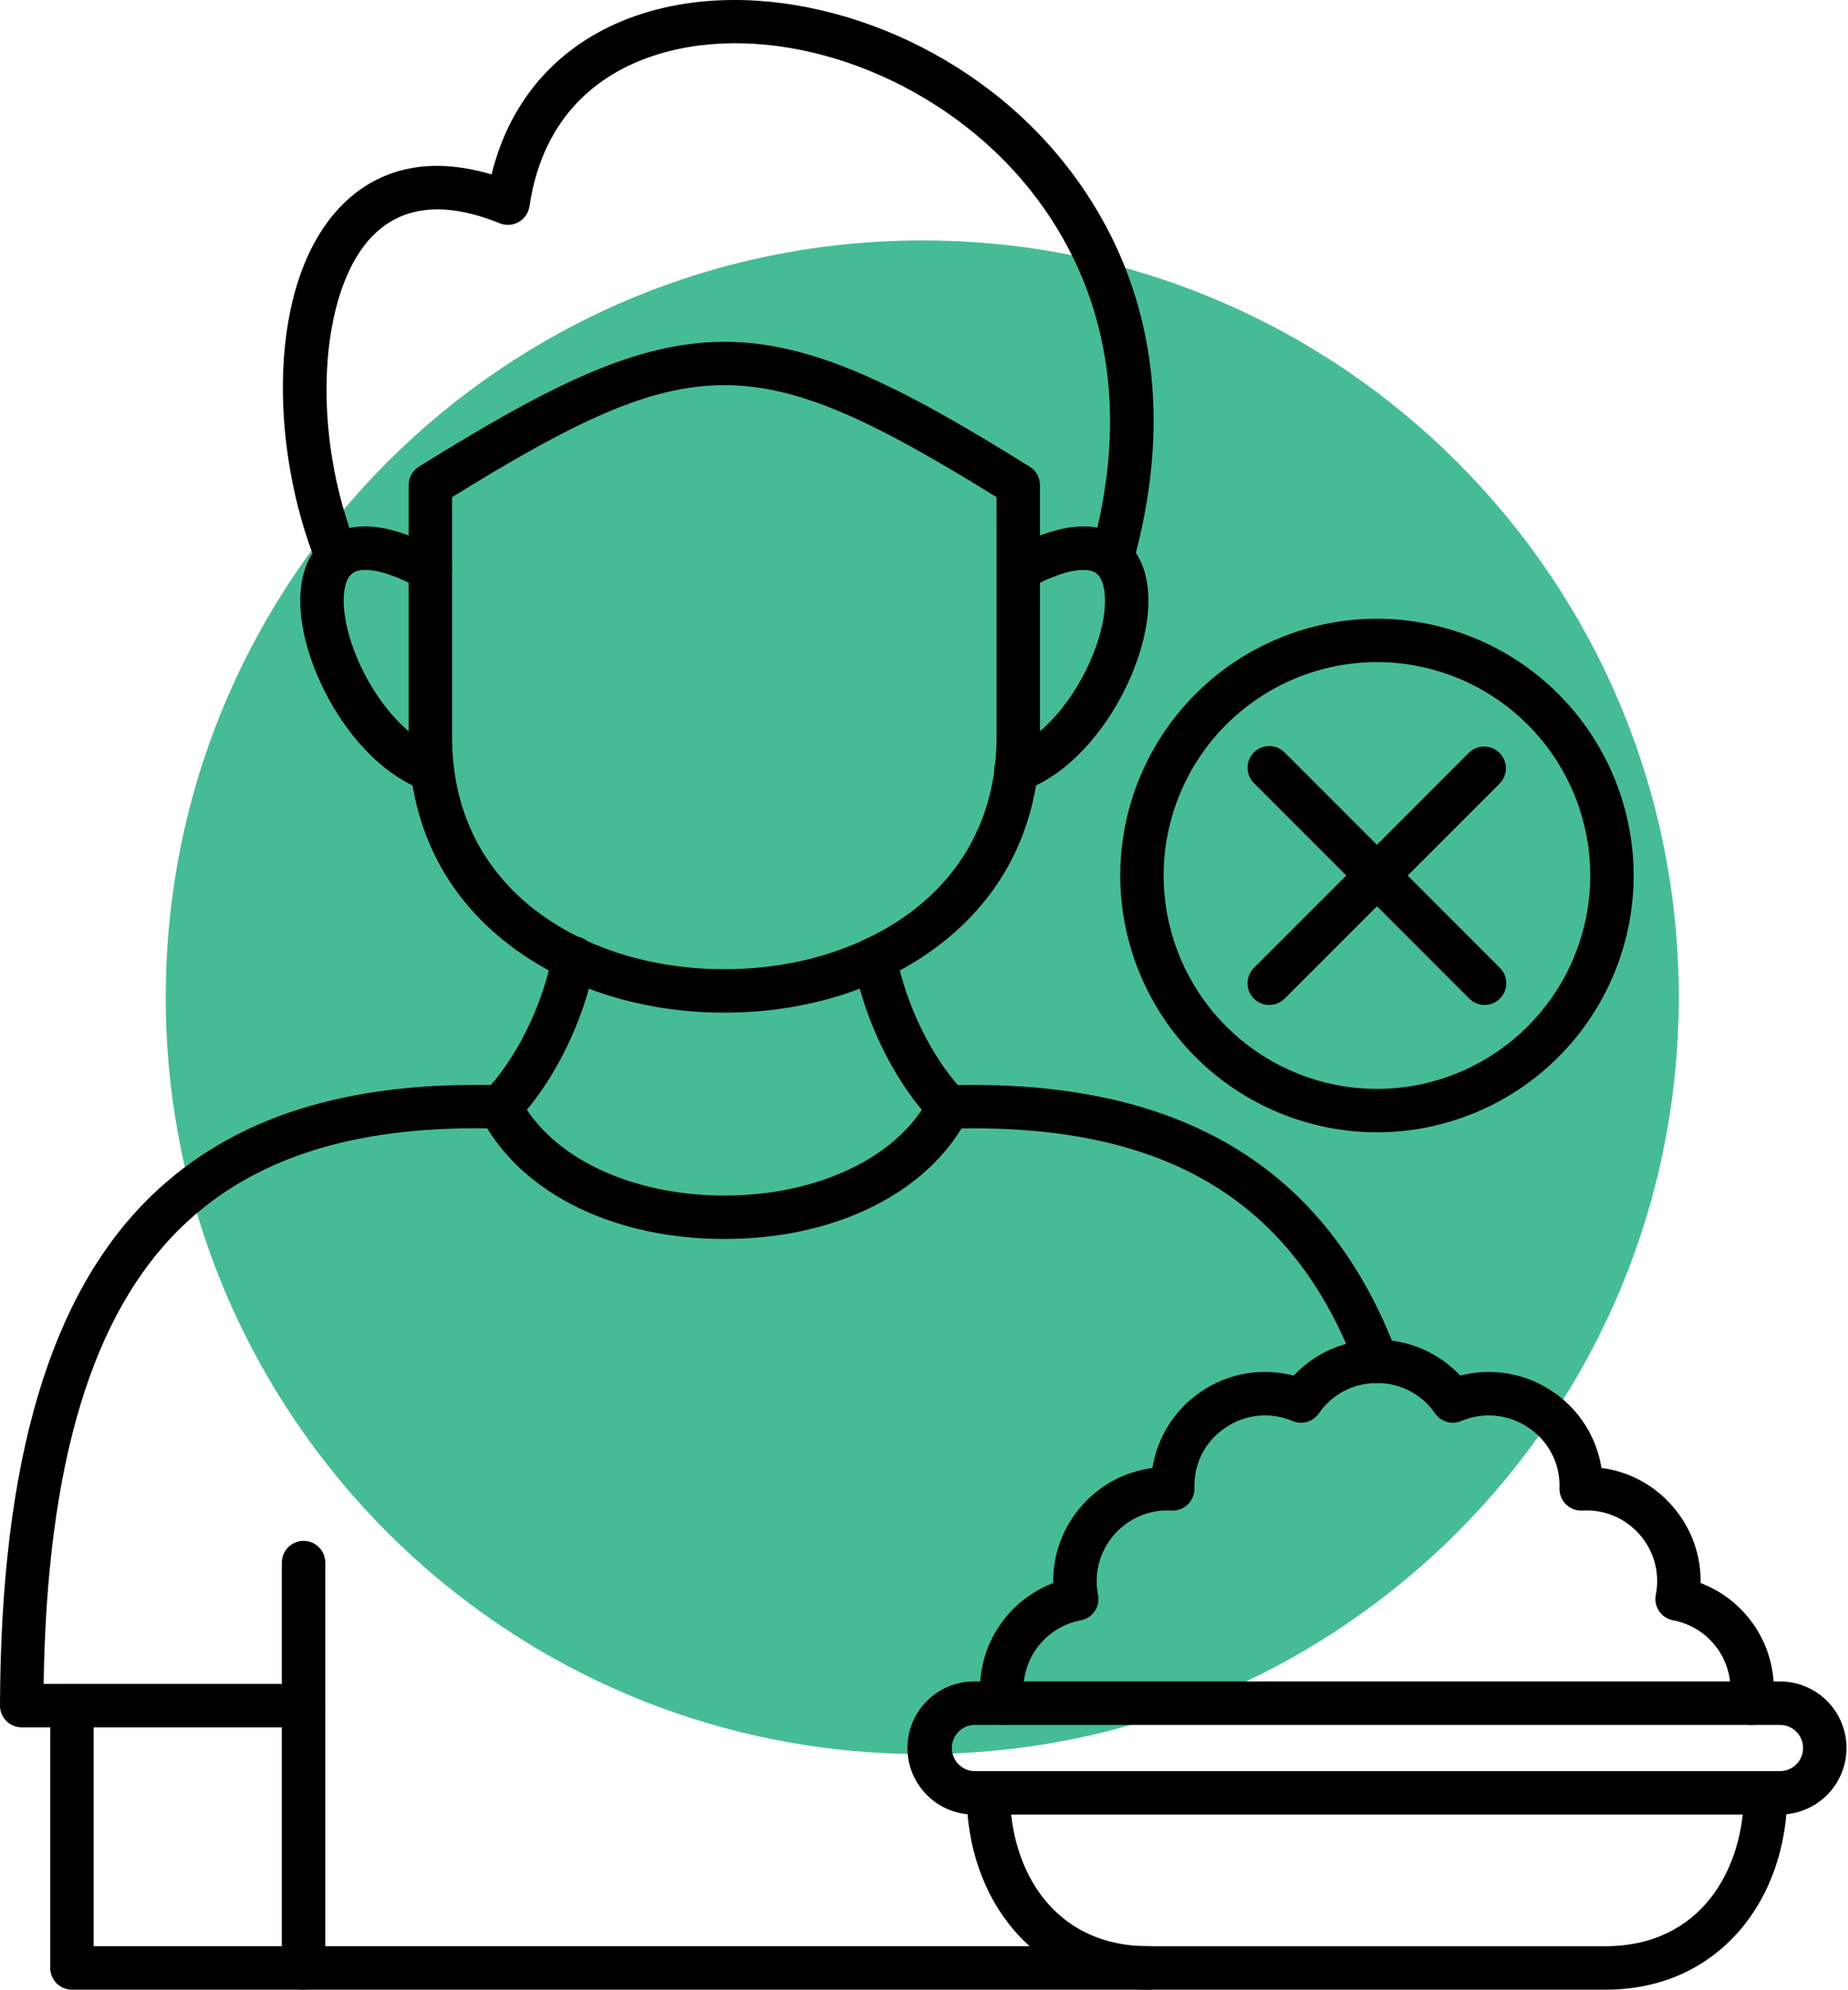 <svg width="223" height="240" viewBox="0 0 223 240" fill="none" xmlns="http://www.w3.org/2000/svg">
<path d="M111.289 211.579C161.707 211.579 202.579 170.707 202.579 120.289C202.579 69.872 161.707 29 111.289 29C60.872 29 20 69.872 20 120.289C20 170.707 60.872 211.579 111.289 211.579Z" fill="#46BC96"/>
<path fill-rule="evenodd" clip-rule="evenodd" d="M36.628 208.36H2.624C1.928 208.36 1.261 208.084 0.769 207.592C0.276 207.1 0 206.432 0 205.736C0.078 176.189 6.046 156.076 18.242 144.261C28.08 134.739 41.876 130.365 60.428 130.908C61.381 130.935 62.25 131.483 62.682 132.33C66.369 139.55 76.08 144.211 87.412 144.211C98.745 144.211 108.45 139.55 112.137 132.33C112.352 131.913 112.675 131.561 113.072 131.31C113.47 131.06 113.927 130.921 114.396 130.908C142.354 130.099 160.071 140.685 168.585 163.295C168.706 163.617 168.762 163.96 168.75 164.303C168.739 164.647 168.659 164.985 168.517 165.298C168.374 165.611 168.172 165.893 167.92 166.128C167.669 166.363 167.374 166.546 167.052 166.667C166.73 166.787 166.387 166.843 166.043 166.832C165.7 166.82 165.361 166.74 165.048 166.598C164.735 166.456 164.453 166.253 164.219 166.002C163.984 165.75 163.801 165.455 163.68 165.133C156.096 144.997 140.932 135.735 116.024 136.112C110.98 144.377 100.19 149.449 87.412 149.449C74.624 149.449 63.839 144.377 58.795 136.106C42.491 135.857 30.394 139.782 21.89 148.026C11.111 158.473 5.664 176.51 5.265 203.123H36.639C37.334 203.123 38 203.399 38.491 203.89C38.982 204.381 39.258 205.047 39.258 205.742C39.258 206.436 38.982 207.102 38.491 207.593C38 208.084 37.334 208.36 36.639 208.36H36.628Z" fill="black"/>
<path fill-rule="evenodd" clip-rule="evenodd" d="M36.628 240C36.284 240 35.943 239.932 35.624 239.8C35.306 239.668 35.017 239.475 34.774 239.231C34.531 238.987 34.338 238.698 34.207 238.379C34.076 238.061 34.009 237.72 34.009 237.376V188.485C34.009 187.789 34.285 187.123 34.777 186.631C35.269 186.139 35.935 185.863 36.631 185.863C37.326 185.863 37.993 186.139 38.484 186.631C38.976 187.123 39.252 187.789 39.252 188.485V237.376C39.252 238.07 38.976 238.736 38.485 239.227C37.994 239.718 37.328 239.994 36.633 239.994L36.628 240Z" fill="black"/>
<path fill-rule="evenodd" clip-rule="evenodd" d="M138.606 240H8.681C8.337 240 7.996 239.932 7.678 239.8C7.359 239.668 7.071 239.475 6.827 239.231C6.584 238.987 6.391 238.698 6.26 238.38C6.129 238.061 6.062 237.72 6.062 237.376V205.742C6.062 205.047 6.338 204.381 6.829 203.89C7.32 203.399 7.986 203.123 8.681 203.123C9.375 203.123 10.041 203.399 10.533 203.89C11.024 204.381 11.3 205.047 11.3 205.742V234.752H138.612C139.307 234.752 139.974 235.028 140.466 235.52C140.957 236.011 141.233 236.678 141.233 237.373C141.233 238.068 140.957 238.735 140.466 239.227C139.974 239.718 139.307 239.995 138.612 239.995L138.606 240ZM87.407 116.906H87.418C96.126 116.906 104.215 114.382 110.194 109.803C116.777 104.754 120.254 97.535 120.254 88.921V59.966C91.122 41.956 83.692 41.956 54.555 59.966V88.921C54.555 97.535 58.037 104.754 64.614 109.803C70.593 114.382 78.676 116.906 87.396 116.906H87.407ZM87.418 122.149H87.396C77.53 122.149 68.312 119.237 61.431 113.956C53.508 107.882 49.312 99.229 49.312 88.921V58.515C49.312 57.607 49.782 56.766 50.552 56.29C66.242 46.524 76.755 41.231 87.407 41.231C98.059 41.231 108.572 46.524 124.256 56.29C124.636 56.524 124.948 56.852 125.164 57.241C125.381 57.631 125.493 58.07 125.491 58.515V88.921C125.491 99.224 121.306 107.882 113.383 113.956C106.496 119.237 97.272 122.149 87.418 122.149Z" fill="black"/>
<path fill-rule="evenodd" clip-rule="evenodd" d="M52.174 95.531C51.874 95.531 51.576 95.478 51.294 95.376C43.377 92.564 37.392 82.471 36.384 74.726C35.792 70.147 36.938 66.621 39.612 64.782C42.751 62.64 47.319 63.177 53.198 66.394C53.5 66.559 53.766 66.782 53.981 67.05C54.197 67.319 54.357 67.627 54.454 67.957C54.55 68.287 54.581 68.633 54.543 68.975C54.506 69.317 54.401 69.649 54.236 69.951C54.071 70.252 53.847 70.518 53.579 70.734C53.311 70.949 53.003 71.11 52.673 71.206C52.342 71.303 51.996 71.333 51.654 71.296C51.312 71.258 50.981 71.154 50.679 70.989C45.082 67.927 43.056 68.78 42.568 69.112C41.649 69.743 41.262 71.636 41.583 74.045C42.375 80.162 47.28 88.389 53.043 90.443C53.625 90.649 54.116 91.054 54.429 91.586C54.742 92.119 54.856 92.745 54.752 93.353C54.648 93.962 54.333 94.514 53.861 94.913C53.389 95.311 52.791 95.53 52.174 95.531ZM122.634 95.531C122.009 95.544 121.399 95.332 120.917 94.934C120.434 94.535 120.111 93.977 120.005 93.361C119.899 92.744 120.018 92.11 120.34 91.574C120.662 91.037 121.165 90.634 121.759 90.438C127.528 88.389 132.433 80.162 133.231 74.05C133.541 71.636 133.164 69.743 132.245 69.112C131.758 68.78 129.732 67.927 124.134 70.994C123.529 71.283 122.836 71.33 122.198 71.124C121.56 70.918 121.024 70.476 120.702 69.888C120.379 69.3 120.294 68.611 120.464 67.962C120.634 67.313 121.046 66.754 121.615 66.399C127.484 63.182 132.062 62.64 135.201 64.782C137.876 66.621 139.022 70.147 138.429 74.726C137.416 82.471 131.431 92.564 123.514 95.376C123.232 95.478 122.934 95.53 122.634 95.531Z" fill="black"/>
<path fill-rule="evenodd" clip-rule="evenodd" d="M134.188 69.936C133.784 69.936 133.385 69.842 133.023 69.662C132.661 69.482 132.346 69.221 132.102 68.898C131.857 68.576 131.691 68.202 131.615 67.805C131.539 67.408 131.556 66.999 131.664 66.609C138.867 40.81 127.401 25.17 119.916 18.139C108.162 7.094 91.105 2.46 78.433 6.867C72.725 8.849 65.561 13.588 63.889 24.899C63.828 25.29 63.68 25.662 63.455 25.988C63.231 26.313 62.936 26.584 62.592 26.78C62.248 26.976 61.865 27.091 61.47 27.119C61.075 27.145 60.68 27.083 60.312 26.936C53.779 24.284 48.636 24.777 45.043 28.375C38.355 35.074 37.481 52.42 43.133 66.255C43.267 66.574 43.336 66.916 43.337 67.263C43.338 67.609 43.27 67.951 43.137 68.271C43.004 68.591 42.81 68.881 42.564 69.125C42.319 69.369 42.027 69.562 41.707 69.692C41.386 69.823 41.043 69.889 40.697 69.886C40.351 69.883 40.009 69.812 39.69 69.676C39.372 69.54 39.084 69.342 38.842 69.094C38.601 68.846 38.411 68.553 38.283 68.231C32.515 54.114 32.083 33.95 41.334 24.672C44.589 21.416 50.258 18.344 59.316 21.04C61.597 11.783 67.687 5.051 76.711 1.912C91.144 -3.104 110.388 1.995 123.503 14.319C131.847 22.164 144.652 39.564 136.708 68.021C136.554 68.571 136.225 69.056 135.77 69.402C135.315 69.748 134.76 69.936 134.188 69.936ZM60.346 136.139C59.829 136.14 59.323 135.989 58.892 135.703C58.462 135.418 58.125 135.011 57.925 134.534C57.725 134.058 57.67 133.533 57.768 133.025C57.866 132.518 58.111 132.051 58.474 131.683C62.245 127.851 65.522 121.202 66.646 115.157C66.699 114.81 66.821 114.478 67.005 114.18C67.189 113.882 67.431 113.623 67.716 113.42C68.002 113.217 68.325 113.074 68.667 112.998C69.009 112.922 69.363 112.915 69.708 112.979C70.052 113.042 70.381 113.174 70.673 113.367C70.966 113.559 71.217 113.809 71.412 114.1C71.606 114.391 71.74 114.719 71.806 115.063C71.872 115.407 71.868 115.761 71.795 116.103C70.488 123.207 66.723 130.764 62.217 135.359C61.973 135.607 61.682 135.805 61.36 135.939C61.039 136.073 60.694 136.141 60.346 136.139ZM114.468 136.139C114.119 136.142 113.774 136.076 113.451 135.942C113.129 135.809 112.836 135.613 112.591 135.364C108.085 130.769 104.326 123.207 103.014 116.103C102.952 115.765 102.957 115.418 103.029 115.081C103.101 114.745 103.238 114.426 103.434 114.143C103.629 113.859 103.878 113.617 104.167 113.43C104.456 113.243 104.779 113.115 105.117 113.053C105.456 112.991 105.803 112.996 106.14 113.068C106.476 113.14 106.795 113.278 107.078 113.473C107.362 113.668 107.604 113.918 107.791 114.207C107.978 114.495 108.106 114.818 108.168 115.157C109.281 121.202 112.569 127.851 116.334 131.688C116.695 132.056 116.938 132.522 117.035 133.028C117.132 133.534 117.078 134.058 116.878 134.533C116.679 135.008 116.344 135.414 115.916 135.7C115.487 135.985 114.983 136.138 114.468 136.139ZM117.524 208.061C116.806 208.093 116.129 208.401 115.632 208.92C115.135 209.439 114.858 210.13 114.858 210.849C114.858 211.567 115.135 212.258 115.632 212.777C116.129 213.296 116.806 213.604 117.524 213.636H214.791C215.531 213.636 216.24 213.342 216.762 212.82C217.285 212.297 217.579 211.588 217.579 210.849C217.579 210.109 217.285 209.4 216.762 208.878C216.24 208.355 215.531 208.061 214.791 208.061H117.524ZM214.791 218.873H117.519C113.101 218.873 109.502 215.275 109.502 210.846C109.502 206.422 113.101 202.818 117.524 202.818H214.791C216.92 202.818 218.962 203.664 220.468 205.169C221.973 206.675 222.819 208.717 222.819 210.846C222.819 212.975 221.973 215.017 220.468 216.522C218.962 218.028 216.92 218.873 214.791 218.873Z" fill="black"/>
<path fill-rule="evenodd" clip-rule="evenodd" d="M193.709 240H138.606C132.029 240 126.421 237.525 122.385 232.853C118.676 228.562 116.638 222.666 116.638 216.255C116.638 215.561 116.914 214.894 117.405 214.403C117.897 213.912 118.563 213.636 119.257 213.636C119.952 213.636 120.618 213.912 121.109 214.403C121.6 214.894 121.876 215.561 121.876 216.255C121.876 225.462 127.052 234.757 138.606 234.757H193.709C205.263 234.757 210.44 225.462 210.44 216.255C210.44 215.561 210.716 214.894 211.207 214.403C211.698 213.912 212.364 213.636 213.058 213.636C213.753 213.636 214.419 213.912 214.91 214.403C215.401 214.894 215.677 215.561 215.677 216.255C215.677 222.666 213.64 228.562 209.93 232.853C205.889 237.525 200.286 240 193.709 240ZM211.32 208.067C210.943 208.068 210.57 207.987 210.227 207.831C209.884 207.674 209.579 207.445 209.333 207.16C209.087 206.874 208.905 206.539 208.801 206.176C208.697 205.814 208.672 205.433 208.729 205.061C209.058 202.885 208.529 200.667 207.255 198.873C205.981 197.079 204.06 195.85 201.897 195.444C201.556 195.382 201.231 195.252 200.94 195.063C200.65 194.873 200.4 194.628 200.206 194.341C200.012 194.053 199.877 193.73 199.809 193.39C199.741 193.05 199.741 192.7 199.81 192.36C200.065 191.083 200.023 189.764 199.685 188.506C199.346 187.248 198.723 186.085 197.861 185.108C197.01 184.126 195.944 183.353 194.746 182.85C193.547 182.347 192.249 182.127 190.952 182.207C190.59 182.228 190.227 182.173 189.887 182.046C189.547 181.919 189.236 181.723 188.976 181.47C188.716 181.217 188.511 180.913 188.375 180.577C188.238 180.24 188.173 179.879 188.184 179.516C188.24 178.086 187.929 176.665 187.279 175.39C186.63 174.114 185.664 173.026 184.475 172.23C183.3 171.418 181.939 170.916 180.518 170.771C179.097 170.626 177.662 170.842 176.347 171.4C175.792 171.637 175.172 171.675 174.592 171.508C174.012 171.341 173.507 170.978 173.164 170.481C172.385 169.345 171.339 168.417 170.118 167.78C168.897 167.143 167.538 166.816 166.16 166.827C163.304 166.827 160.752 168.167 159.152 170.481C158.808 170.978 158.304 171.341 157.724 171.508C157.144 171.675 156.523 171.637 155.968 171.4C154.653 170.842 153.219 170.626 151.798 170.771C150.377 170.916 149.016 171.418 147.841 172.23C145.394 173.891 144.049 176.549 144.132 179.516C144.141 179.879 144.074 180.239 143.937 180.575C143.8 180.91 143.596 181.214 143.336 181.467C143.076 181.719 142.766 181.915 142.427 182.043C142.088 182.17 141.725 182.226 141.363 182.207C140.066 182.127 138.767 182.347 137.569 182.851C136.37 183.355 135.304 184.13 134.454 185.113C132.699 187.118 131.991 189.764 132.5 192.36C132.57 192.7 132.571 193.05 132.504 193.39C132.436 193.73 132.302 194.053 132.108 194.34C131.914 194.627 131.665 194.873 131.374 195.063C131.084 195.252 130.759 195.382 130.418 195.444C128.256 195.85 126.336 197.079 125.062 198.873C123.789 200.667 123.262 202.886 123.592 205.061C123.694 205.749 123.519 206.449 123.104 207.007C122.69 207.566 122.071 207.937 121.383 208.039C120.695 208.141 119.995 207.966 119.436 207.552C118.878 207.137 118.507 206.518 118.404 205.83C117.936 202.73 118.544 199.563 120.125 196.856C121.706 194.149 124.166 192.064 127.096 190.949C127.032 187.536 128.249 184.223 130.507 181.664C132.7 179.135 135.746 177.499 139.066 177.069C139.358 175.225 140.024 173.46 141.024 171.884C142.023 170.307 143.336 168.952 144.879 167.901C146.499 166.785 148.34 166.031 150.277 165.69C152.215 165.349 154.203 165.429 156.107 165.925C157.398 164.554 158.956 163.463 160.685 162.717C162.414 161.972 164.278 161.588 166.16 161.59C170.003 161.59 173.634 163.184 176.209 165.925C178.112 165.43 180.099 165.351 182.035 165.692C183.971 166.033 185.811 166.786 187.431 167.901C190.592 170.06 192.663 173.371 193.25 177.064C196.57 177.495 199.617 179.133 201.809 181.664C204.09 184.283 205.28 187.566 205.213 190.949C208.144 192.064 210.604 194.149 212.185 196.856C213.766 199.563 214.373 202.73 213.905 205.83C213.812 206.45 213.5 207.016 213.026 207.426C212.552 207.836 211.947 208.063 211.32 208.067ZM166.16 79.863C159.335 79.869 152.79 82.583 147.963 87.41C143.137 92.236 140.423 98.781 140.417 105.607C140.424 112.432 143.139 118.975 147.965 123.8C152.792 128.626 159.336 131.339 166.16 131.345C172.985 131.338 179.529 128.623 184.354 123.796C189.179 118.97 191.893 112.426 191.899 105.601C191.89 98.777 189.175 92.234 184.348 87.409C179.522 82.584 172.979 79.871 166.155 79.863H166.16ZM166.16 136.582C157.947 136.574 150.073 133.307 144.265 127.5C138.457 121.694 135.19 113.82 135.179 105.607C135.188 97.393 138.455 89.519 144.264 83.712C150.072 77.904 157.947 74.639 166.16 74.631C174.373 74.642 182.245 77.908 188.052 83.715C193.859 89.522 197.126 97.395 197.136 105.607C197.126 113.819 193.859 121.692 188.052 127.499C182.245 133.305 174.373 136.572 166.16 136.582Z" fill="black"/>
<path fill-rule="evenodd" clip-rule="evenodd" d="M153.161 121.219C152.643 121.221 152.136 121.068 151.704 120.781C151.273 120.494 150.937 120.084 150.738 119.605C150.54 119.126 150.489 118.599 150.591 118.091C150.693 117.583 150.944 117.117 151.312 116.751L177.299 90.758C177.796 90.292 178.455 90.037 179.137 90.048C179.818 90.059 180.469 90.335 180.951 90.817C181.433 91.298 181.708 91.949 181.719 92.63C181.73 93.312 181.475 93.971 181.009 94.468L155.016 120.455C154.772 120.698 154.483 120.891 154.165 121.022C153.846 121.153 153.505 121.22 153.161 121.219Z" fill="black"/>
<path fill-rule="evenodd" clip-rule="evenodd" d="M179.154 121.219C178.459 121.219 177.793 120.944 177.3 120.455L151.312 94.462C150.821 93.971 150.545 93.305 150.545 92.61C150.545 91.916 150.821 91.249 151.312 90.758C151.803 90.267 152.47 89.991 153.164 89.991C153.859 89.991 154.525 90.267 155.016 90.758L181.003 116.751C181.366 117.118 181.612 117.584 181.711 118.091C181.81 118.597 181.758 119.122 181.561 119.598C181.363 120.075 181.03 120.483 180.602 120.771C180.174 121.06 179.67 121.215 179.154 121.219Z" fill="black"/>
</svg>
